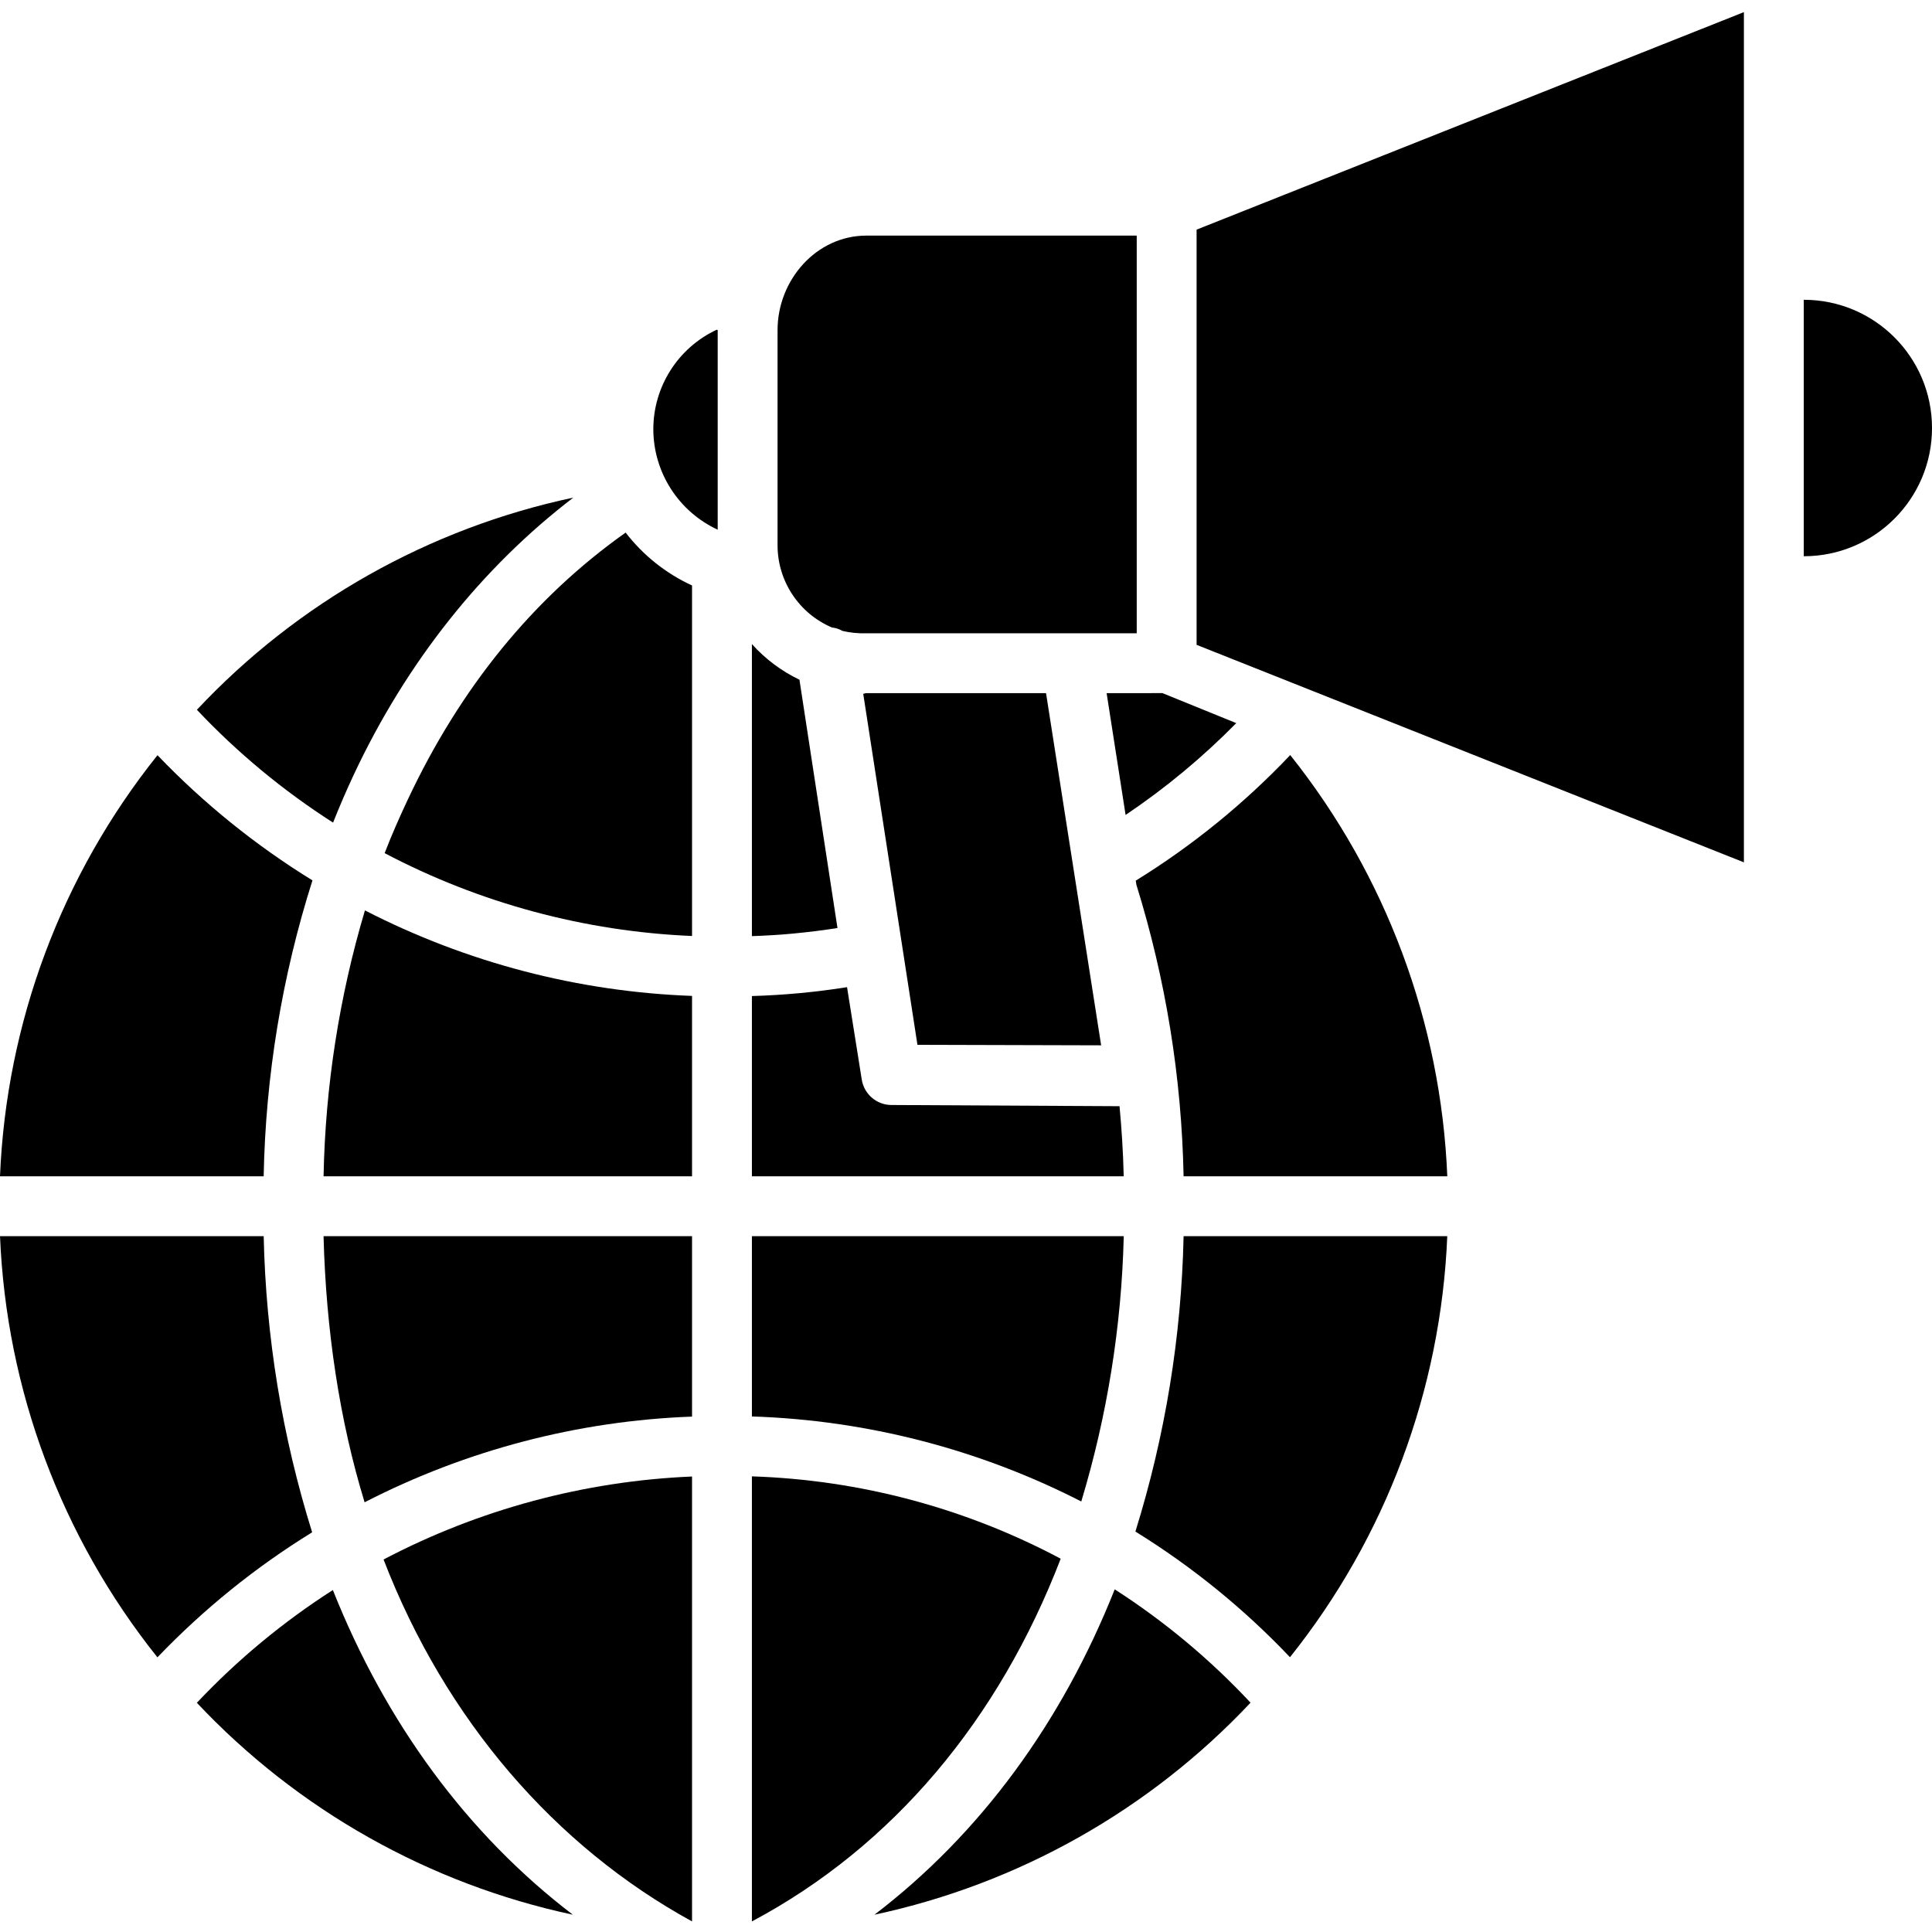 <svg height="451pt" viewBox="0 -2 451.838 451" width="451pt" xmlns="http://www.w3.org/2000/svg"><path d="m161.848 230.496c-26.656-.977-52.773-7.805-76.5-20-6.012 20.199-9.266 41.117-9.676 62.188h86.176zm0 0"/><path d="m161.848 446.945v-104.051c-25.188 1.066-49.824 7.691-72.145 19.406 14.469 37.52 40.145 67.121 72.145 84.645zm0 0"/><path d="m133.969 445.375c-24.688-18.848-43.762-44.855-56.121-75.934-11.641 7.457-22.324 16.312-31.809 26.371 23.59 25.074 54.266 42.363 87.93 49.562zm0 0"/><path d="m85.27 348.922c23.746-12.211 49.891-19.055 76.578-20.039v-42.199h-86.18c.578 22 3.738 43.098 9.602 62.238zm0 0"/><path d="m73.074 203.477c-13.277-8.176-25.457-18.016-36.242-29.277-22.449 28.07-35.352 62.57-36.832 98.484h61.664c.449-23.5 4.293-46.809 11.41-69.207zm0 0"/><path d="m61.668 286.684h-61.664c1.477 35.914 14.375 70.418 36.812 98.5 10.77-11.246 22.926-21.074 36.184-29.242-7.004-22.441-10.82-45.754-11.332-69.258zm0 0"/><path d="m279.848 148.391 128 50.867v-198.84l-128 50.867zm0 0"/><path d="m421.848 127.684v-.012c-.137 0-.273.012-.41.012zm0 0"/><path d="m421.438 67.684c.137 0 .273.008.41.008v-.008zm0 0"/><path d="m421.848 67.691v59.98c16.562 0 29.992-13.426 29.992-29.988s-13.43-29.992-29.992-29.992zm0 0"/><path d="m204.508 445.375c33.68-7.199 64.363-24.5 87.957-49.586-9.449-10.117-20.121-19.02-31.766-26.508-12.359 31.145-31.461 57.215-56.191 76.094zm0 0"/><path d="m301.688 385.156c22.426-28.074 35.312-62.57 36.785-98.473h-61.664c-.504 23.441-4.301 46.699-11.273 69.086 13.266 8.199 25.414 18.074 36.152 29.387zm0 0"/><path d="m167.848 121.461v-46.68c0-.027-.227-.059-.227-.09-9.074 4.238-14.863 13.363-14.828 23.379.066 10.055 5.934 19.164 15.055 23.391zm0 0"/><path d="m95.332 184.66c-1.898 4.039-3.742 8.203-5.375 12.449 22.234 11.699 46.789 18.316 71.891 19.375v-81.977c-6.102-2.805-11.43-7.051-15.531-12.371-21.637 15.328-38.68 36.316-50.984 62.523zm0 0"/><path d="m186.969 156.551c-4.219-2.027-7.996-4.859-11.121-8.34v68.305c6.703-.219 13.387-.855 20.012-1.898zm0 0"/><path d="m262.812 286.684h-86.965v42.164c26.832.863 53.137 7.656 77.031 19.887 6.082-20.145 9.422-41.016 9.934-62.051zm0 0"/><path d="m261.828 256.289-53.355-.281c-3.449-.016-6.383-2.523-6.93-5.93l-3.445-21.629c-7.363 1.172-14.797 1.863-22.25 2.078v42.156h86.957c-.148-6-.484-11-.977-16.395zm0 0"/><path d="m248.066 362.117c-22.285-11.855-46.988-18.445-72.219-19.258v104.086c33-17.551 57.758-47.219 72.219-84.828zm0 0"/><path d="m77.895 189.969c1.52-3.832 3.141-7.582 4.863-11.258 12.316-26.234 29.922-48.379 51.32-64.75-33.723 7.156-64.445 24.473-88.031 49.617 9.496 10.066 20.191 18.93 31.848 26.391zm0 0"/><path d="m265.617 203.539.152.965c6.863 22.098 10.582 45.047 11.039 68.18h61.672c-1.469-35.906-14.336-70.414-36.734-98.516-10.723 11.309-22.867 21.18-36.129 29.371zm0 0"/><path d="m258.805 159.684 4.438 28.488c9.328-6.27 17.996-13.465 25.883-21.473l-17.262-7.016zm0 0"/><path d="m194.57 144.336c.855.082 1.676.348 2.414.785 1.844.441 3.742.629 5.641.562h63.223v-93h-63.223c-11.707 0-20.777 10.391-20.777 22.098v50.117c-.078 8.457 4.941 16.129 12.723 19.438zm0 0"/><path d="m201.883 159.832 12.68 82.102 42.961.117-12.887-82.367h-42.012c-.25 0-.496.152-.742.148zm0 0"/></svg>